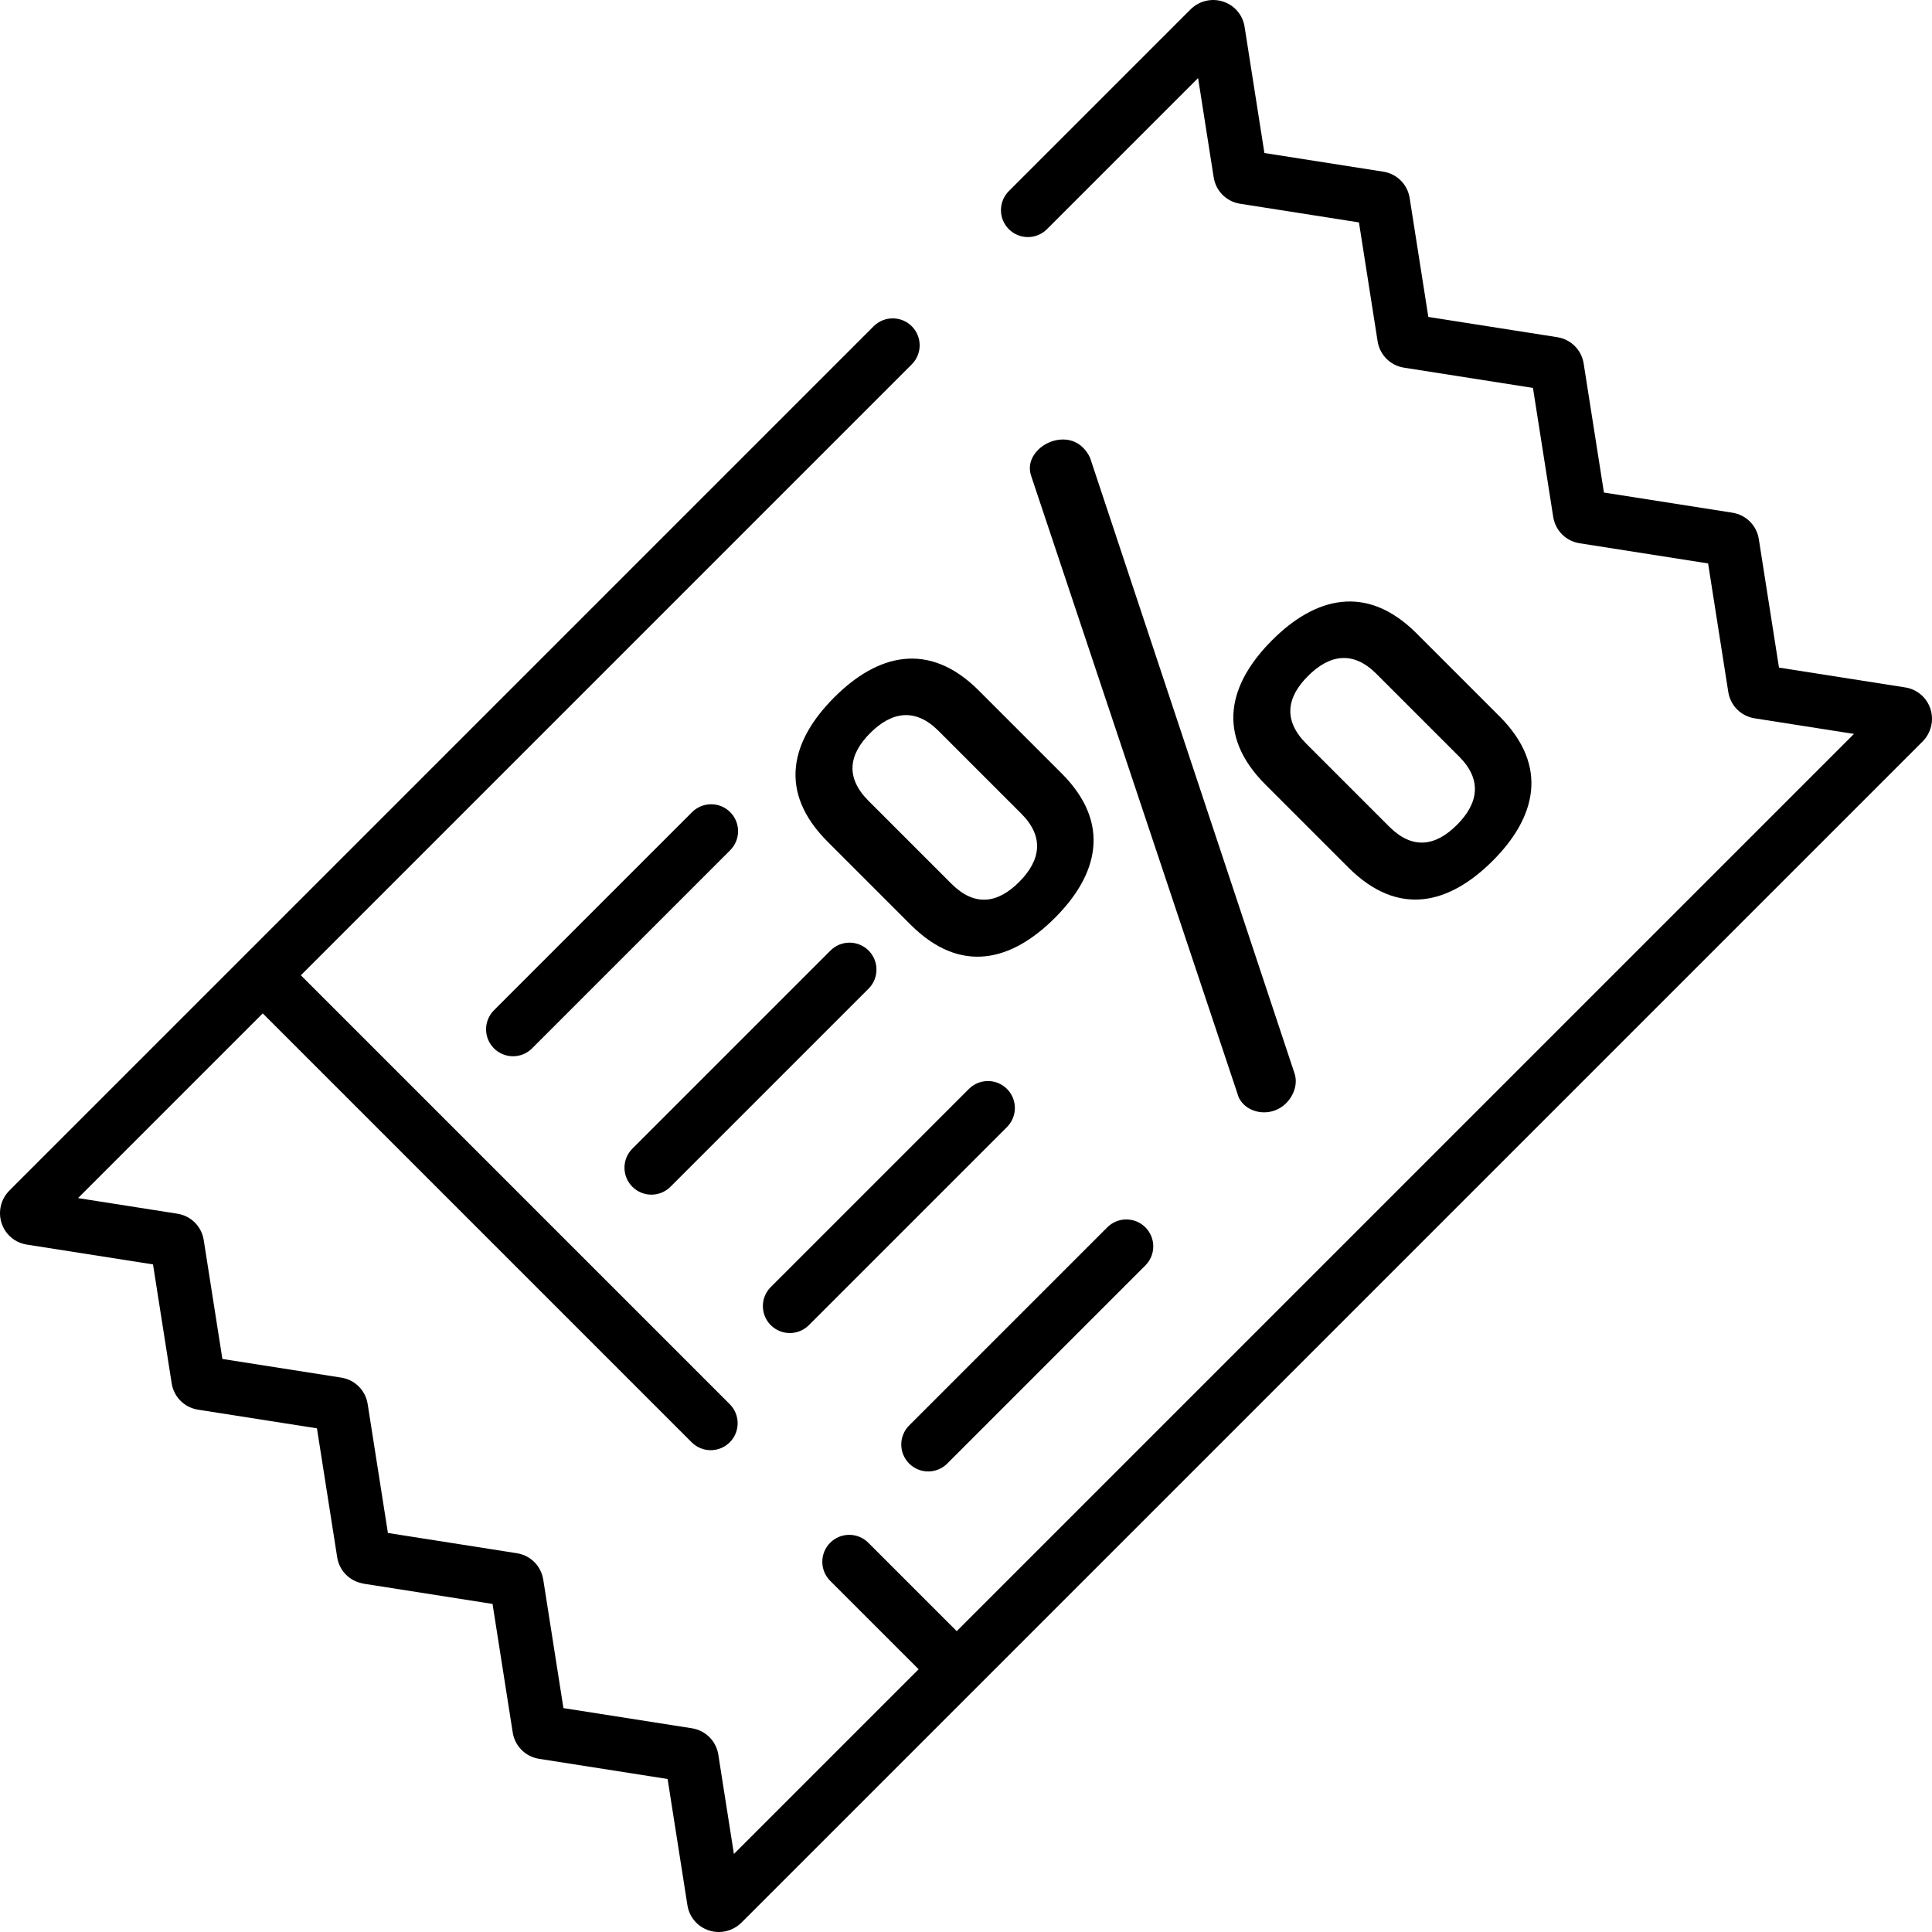<?xml version="1.0" encoding="iso-8859-1"?>
<!-- Generator: Adobe Illustrator 19.0.0, SVG Export Plug-In . SVG Version: 6.00 Build 0)  -->
<svg version="1.1" id="Capa_1" xmlns="http://www.w3.org/2000/svg" xmlns:xlink="http://www.w3.org/1999/xlink" x="0px" y="0px"
	 viewBox="0 0 511.999 511.999" style="enable-background:new 0 0 511.999 511.999;" xml:space="preserve">
<g>
	<g>
		<path d="M193.506,215.226c-2.788-2.787-7.309-2.787-10.097,0l-52.503,52.503c-2.788,2.789-2.788,7.309,0,10.097
			c1.394,1.393,3.221,2.091,5.048,2.091c1.827,0,3.654-0.697,5.048-2.091l52.503-52.503
			C196.294,222.535,196.294,218.015,193.506,215.226z"/>
	</g>
</g>
<g>
	<g>
		<path d="M230.183,251.903c-2.788-2.787-7.309-2.787-10.097,0l-52.503,52.503c-2.788,2.789-2.788,7.309,0,10.097
			c1.394,1.393,3.221,2.09,5.049,2.09c1.827,0,3.654-0.697,5.048-2.091L230.183,262
			C232.971,259.211,232.971,254.691,230.183,251.903z"/>
	</g>
</g>
<g>
	<g>
		<path d="M303.536,325.256c-2.789-2.787-7.309-2.787-10.097,0l-52.502,52.503c-2.788,2.789-2.788,7.309,0,10.097
			c1.394,1.394,3.221,2.091,5.048,2.091c1.827,0,3.654-0.697,5.048-2.091l52.503-52.503
			C306.324,332.564,306.324,328.044,303.536,325.256z"/>
	</g>
</g>
<g>
	<g>
		<path d="M266.86,288.579c-2.788-2.786-7.308-2.788-10.097,0l-52.503,52.503c-2.788,2.789-2.788,7.309,0,10.097
			c1.394,1.394,3.221,2.091,5.048,2.091c1.827,0,3.654-0.697,5.048-2.091l52.504-52.503
			C269.648,295.887,269.648,291.367,266.86,288.579z"/>
	</g>
</g>
<g>
	<g>
		<path d="M511.58,187.855c-0.983-3.014-3.541-5.191-6.675-5.682l-33.454-5.252l-5.346-34.051c-0.563-3.615-3.37-6.427-6.989-6.997
			l-34.059-5.346l-5.366-34.172c-0.562-3.615-3.37-6.426-6.989-6.996l-34.179-5.366l-4.947-31.513
			c-0.569-3.615-3.381-6.422-6.988-6.984L335.08,40.55l-5.251-33.451c-0.492-3.137-2.669-5.695-5.683-6.677
			c-3.058-0.997-6.379-0.192-8.671,2.1l-48.121,48.119c-2.788,2.789-2.788,7.309,0,10.097c2.788,2.788,7.309,2.789,10.097,0.001
			l40.056-40.055l4.131,26.311c0.563,3.615,3.37,6.427,6.989,6.997l31.509,4.946l4.947,31.513c0.568,3.609,3.374,6.415,6.987,6.984
			l34.179,5.366l5.366,34.171c0.563,3.615,3.37,6.427,6.989,6.997l34.059,5.346l5.348,34.064c0.569,3.615,3.381,6.422,6.988,6.984
			l26.319,4.132L253.54,432.272l-23.433-23.433c-2.787-2.786-7.308-2.788-10.097,0c-2.788,2.789-2.788,7.309,0,10.097l23.433,23.433
			l-48.95,48.95l-4.132-26.323c-0.568-3.61-3.375-6.416-6.988-6.985l-34.059-5.346l-5.347-34.058
			c-0.213-1.357-0.741-2.6-1.509-3.653c-1.279-1.756-3.224-2.985-5.479-3.336l-34.18-5.367l-5.367-34.183
			c-0.568-3.609-3.375-6.415-6.988-6.984l-31.509-4.946l-4.946-31.507c-0.567-3.618-3.379-6.427-6.988-6.99l-26.32-4.132
			l48.95-48.95l113.665,113.666c2.788,2.787,7.309,2.787,10.097,0c2.788-2.789,2.788-7.309,0-10.097L79.729,258.46l161.9-161.901
			c2.788-2.789,2.788-7.309,0-10.097c-2.788-2.787-7.309-2.787-10.097,0L2.52,315.475c-2.291,2.292-3.096,5.614-2.099,8.671
			c0.246,0.753,0.59,1.455,1.017,2.09c1.281,1.907,3.308,3.224,5.658,3.591l33.453,5.252l4.947,31.513
			c0.071,0.451,0.177,0.89,0.315,1.313c0.967,2.963,3.511,5.174,6.673,5.671l31.509,4.946l5.366,34.177
			c0.071,0.451,0.177,0.89,0.314,1.314c0.91,2.795,3.229,4.895,6.131,5.546c0.182,0.041,0.356,0.101,0.543,0.13l34.179,5.366
			l5.347,34.057c0.566,3.612,3.373,6.421,6.988,6.991l34.06,5.346l5.252,33.457c0.494,3.136,2.672,5.692,5.686,6.673
			c0.866,0.282,1.753,0.419,2.632,0.419c2.223,0,4.394-0.878,6.035-2.519l312.956-312.955
			C511.771,194.234,512.575,190.911,511.58,187.855z"/>
	</g>
</g>
<g>
	<g>
		<path d="M343.072,284.487l-54.157-163.064c-0.445-1.038-1.038-1.928-1.928-2.818c-3.414-3.413-8.903-2.373-11.87,0.594
			c-1.78,1.78-2.82,4.302-1.78,7.122l54.602,163.507c0.296,1.187,0.89,2.077,1.632,2.82c2.67,2.671,7.863,3.115,11.275-0.297
			C342.924,290.273,343.961,287.157,343.072,284.487z"/>
	</g>
</g>
<g>
	<g>
		<path d="M397.377,189.824l-21.959-21.959c-13.353-13.353-27.004-9.495-38.281,1.781c-11.424,11.425-15.133,24.927-1.78,38.28
			l21.96,21.96c13.352,13.352,26.854,9.643,38.279-1.781C406.872,216.828,410.73,203.176,397.377,189.824z M386.099,218.608
			c-5.787,5.787-11.87,6.53-17.954,0.446l-21.959-21.959c-6.083-6.083-5.34-12.167,0.447-17.953
			c5.786-5.787,12.018-6.677,18.101-0.594l21.959,21.959C392.776,206.59,391.886,212.823,386.099,218.608z"/>
	</g>
</g>
<g>
	<g>
		<path d="M281.348,204.959L259.389,183c-13.354-13.354-27.004-9.496-38.28,1.78c-11.425,11.425-15.136,24.927-1.781,38.281
			l21.959,21.959c13.353,13.354,26.856,9.645,38.281-1.78C290.844,231.964,294.702,218.313,281.348,204.959z M270.072,233.742
			c-5.787,5.788-11.869,6.529-17.953,0.445l-21.959-21.959c-6.083-6.082-5.342-12.166,0.444-17.953
			c5.787-5.787,12.019-6.677,18.101-0.594l21.959,21.959C276.748,221.724,275.858,227.957,270.072,233.742z"/>
	</g>
</g>
<g>
</g>
<g>
</g>
<g>
</g>
<g>
</g>
<g>
</g>
<g>
</g>
<g>
</g>
<g>
</g>
<g>
</g>
<g>
</g>
<g>
</g>
<g>
</g>
<g>
</g>
<g>
</g>
<g>
</g>
</svg>
